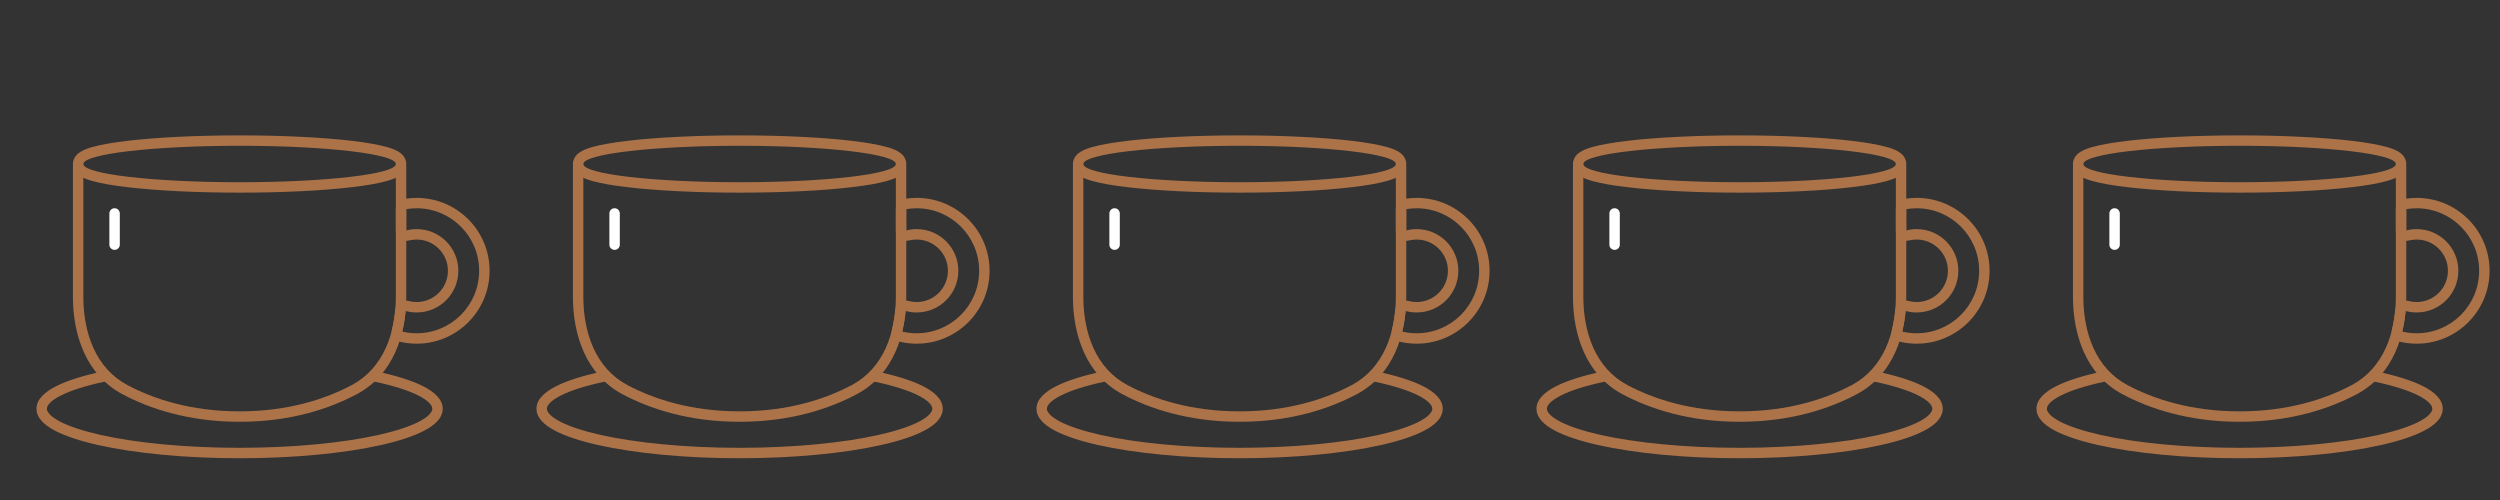 <svg width="65" height="13" viewBox="0 0 65 13" fill="none" xmlns="http://www.w3.org/2000/svg">
<rect x="0" y="0" width="65" height="13" fill="#333333" stroke="none"/>
<path fill-rule="evenodd" clip-rule="evenodd" d="M2.841 9.76C2.857 9.833 2.81 9.905 2.736 9.92C2.241 10.024 1.848 10.148 1.582 10.283C1.449 10.35 1.354 10.417 1.295 10.479C1.236 10.541 1.219 10.59 1.219 10.627C1.219 10.663 1.235 10.709 1.288 10.768C1.342 10.827 1.429 10.891 1.551 10.956C1.796 11.085 2.16 11.206 2.62 11.309C3.539 11.514 4.815 11.643 6.229 11.643C7.644 11.643 8.92 11.514 9.839 11.309C10.299 11.206 10.663 11.085 10.908 10.956C11.03 10.891 11.117 10.827 11.171 10.768C11.224 10.709 11.24 10.663 11.24 10.627C11.24 10.59 11.223 10.541 11.164 10.479C11.104 10.417 11.01 10.35 10.877 10.283C10.611 10.148 10.218 10.024 9.723 9.92C9.649 9.905 9.602 9.833 9.618 9.76C9.633 9.687 9.705 9.64 9.778 9.655C10.283 9.761 10.703 9.891 10.999 10.041C11.147 10.116 11.271 10.199 11.36 10.293C11.45 10.386 11.511 10.499 11.511 10.627C11.511 10.751 11.454 10.859 11.371 10.951C11.288 11.041 11.172 11.122 11.034 11.195C10.758 11.341 10.368 11.468 9.898 11.573C8.954 11.784 7.657 11.914 6.229 11.914C4.802 11.914 3.505 11.784 2.561 11.573C2.091 11.468 1.7 11.341 1.425 11.195C1.287 11.122 1.171 11.041 1.088 10.951C1.005 10.859 0.948 10.751 0.948 10.627C0.948 10.499 1.009 10.386 1.099 10.293C1.188 10.199 1.312 10.116 1.46 10.041C1.756 9.891 2.176 9.761 2.681 9.655C2.754 9.64 2.826 9.687 2.841 9.76Z" fill="#AC7349"/>
<path fill-rule="evenodd" clip-rule="evenodd" d="M10.225 8.763C10.188 8.701 10.176 8.627 10.193 8.557C10.233 8.397 10.26 8.23 10.275 8.06C10.283 7.98 10.325 7.908 10.391 7.862C10.457 7.817 10.54 7.803 10.617 7.824C10.686 7.843 10.758 7.853 10.833 7.853C11.282 7.853 11.646 7.489 11.646 7.04C11.646 6.592 11.282 6.228 10.833 6.228C10.763 6.228 10.695 6.237 10.63 6.253C10.549 6.274 10.463 6.257 10.396 6.205C10.33 6.154 10.292 6.075 10.292 5.991V5.438C10.292 5.306 10.387 5.193 10.518 5.171C10.62 5.153 10.726 5.145 10.833 5.145C11.88 5.145 12.729 5.993 12.729 7.04C12.729 8.087 11.88 8.936 10.833 8.936C10.682 8.936 10.535 8.918 10.394 8.885C10.323 8.868 10.263 8.824 10.225 8.763ZM10.814 8.124C10.721 8.122 10.631 8.109 10.545 8.085C10.537 8.176 10.525 8.266 10.511 8.356C10.499 8.427 10.485 8.497 10.469 8.567C10.465 8.585 10.461 8.603 10.456 8.621C10.543 8.642 10.633 8.656 10.725 8.662C10.761 8.664 10.797 8.665 10.833 8.665C11.731 8.665 12.458 7.938 12.458 7.04C12.458 6.143 11.731 5.415 10.833 5.415C10.741 5.415 10.651 5.423 10.562 5.438V5.991C10.649 5.969 10.74 5.957 10.833 5.957C11.432 5.957 11.917 6.442 11.917 7.04C11.917 7.639 11.432 8.124 10.833 8.124C10.827 8.124 10.82 8.124 10.814 8.124Z" fill="#AC7349"/>
<path fill-rule="evenodd" clip-rule="evenodd" d="M2.032 4.195C2.107 4.195 2.167 4.256 2.167 4.331V7.717C2.167 8.663 2.494 9.578 3.313 10.012C3.983 10.367 4.948 10.695 6.23 10.695C7.512 10.695 8.477 10.367 9.146 10.012C9.965 9.578 10.292 8.663 10.292 7.717V4.331C10.292 4.256 10.353 4.195 10.428 4.195C10.502 4.195 10.563 4.256 10.563 4.331V7.717C10.563 8.711 10.219 9.75 9.273 10.251C8.568 10.625 7.56 10.966 6.23 10.966C4.9 10.966 3.891 10.625 3.186 10.251C2.241 9.75 1.896 8.711 1.896 7.717V4.331C1.896 4.256 1.957 4.195 2.032 4.195Z" fill="#AC7349"/>
<path fill-rule="evenodd" clip-rule="evenodd" d="M9.134 4.868C8.385 4.956 7.359 5.009 6.23 5.009C5.101 5.009 4.074 4.956 3.326 4.868C2.953 4.825 2.64 4.772 2.415 4.71C2.304 4.679 2.199 4.643 2.116 4.595C2.074 4.571 2.025 4.538 1.984 4.491C1.941 4.441 1.896 4.365 1.896 4.264C1.896 4.164 1.941 4.087 1.984 4.038C2.025 3.991 2.074 3.957 2.116 3.934C2.199 3.886 2.304 3.849 2.415 3.819C2.64 3.757 2.953 3.704 3.326 3.66C4.074 3.573 5.101 3.52 6.23 3.52C7.359 3.52 8.385 3.573 9.134 3.66C9.506 3.704 9.82 3.757 10.045 3.819C10.156 3.849 10.261 3.886 10.344 3.934C10.385 3.957 10.434 3.991 10.476 4.038C10.518 4.087 10.563 4.164 10.563 4.264C10.563 4.365 10.518 4.441 10.476 4.491C10.434 4.538 10.385 4.571 10.344 4.595C10.261 4.643 10.156 4.679 10.045 4.71C9.82 4.772 9.506 4.825 9.134 4.868ZM6.23 4.738C8.473 4.738 10.292 4.526 10.292 4.264C10.292 4.003 8.473 3.79 6.23 3.79C3.986 3.79 2.167 4.003 2.167 4.264C2.167 4.526 3.986 4.738 6.23 4.738Z" fill="#AC7349"/>
<path fill-rule="evenodd" clip-rule="evenodd" d="M2.979 5.414C3.054 5.414 3.115 5.475 3.115 5.549V6.362C3.115 6.437 3.054 6.497 2.979 6.497C2.904 6.497 2.844 6.437 2.844 6.362V5.549C2.844 5.475 2.904 5.414 2.979 5.414Z" fill="white"/>
<path fill-rule="evenodd" clip-rule="evenodd" d="M15.841 9.76C15.857 9.833 15.81 9.905 15.736 9.92C15.241 10.024 14.848 10.148 14.582 10.283C14.449 10.35 14.354 10.417 14.295 10.479C14.236 10.541 14.219 10.59 14.219 10.627C14.219 10.663 14.235 10.709 14.288 10.768C14.342 10.827 14.429 10.891 14.551 10.956C14.796 11.085 15.16 11.206 15.62 11.309C16.539 11.514 17.815 11.643 19.23 11.643C20.644 11.643 21.92 11.514 22.839 11.309C23.299 11.206 23.663 11.085 23.908 10.956C24.03 10.891 24.117 10.827 24.171 10.768C24.224 10.709 24.24 10.663 24.24 10.627C24.24 10.59 24.223 10.541 24.164 10.479C24.105 10.417 24.01 10.35 23.877 10.283C23.611 10.148 23.218 10.024 22.723 9.92C22.649 9.905 22.602 9.833 22.618 9.76C22.633 9.687 22.705 9.64 22.778 9.655C23.283 9.761 23.703 9.891 23.999 10.041C24.147 10.116 24.271 10.199 24.36 10.293C24.45 10.386 24.511 10.499 24.511 10.627C24.511 10.751 24.454 10.859 24.371 10.951C24.288 11.041 24.172 11.122 24.034 11.195C23.759 11.341 23.368 11.468 22.898 11.573C21.954 11.784 20.657 11.914 19.23 11.914C17.802 11.914 16.505 11.784 15.561 11.573C15.091 11.468 14.7 11.341 14.425 11.195C14.287 11.122 14.171 11.041 14.088 10.951C14.005 10.859 13.948 10.751 13.948 10.627C13.948 10.499 14.009 10.386 14.099 10.293C14.188 10.199 14.312 10.116 14.46 10.041C14.756 9.891 15.176 9.761 15.681 9.655C15.754 9.64 15.826 9.687 15.841 9.76Z" fill="#AC7349"/>
<path fill-rule="evenodd" clip-rule="evenodd" d="M23.225 8.763C23.188 8.701 23.176 8.627 23.193 8.557C23.233 8.397 23.26 8.23 23.276 8.06C23.283 7.98 23.325 7.908 23.391 7.862C23.457 7.817 23.54 7.803 23.617 7.824C23.686 7.843 23.758 7.853 23.833 7.853C24.282 7.853 24.646 7.489 24.646 7.04C24.646 6.592 24.282 6.228 23.833 6.228C23.763 6.228 23.695 6.237 23.63 6.253C23.549 6.274 23.463 6.257 23.396 6.205C23.33 6.154 23.292 6.075 23.292 5.991V5.438C23.292 5.306 23.387 5.193 23.518 5.171C23.62 5.153 23.726 5.145 23.833 5.145C24.88 5.145 25.729 5.993 25.729 7.04C25.729 8.087 24.88 8.936 23.833 8.936C23.682 8.936 23.535 8.918 23.394 8.885C23.323 8.868 23.263 8.824 23.225 8.763ZM23.814 8.124C23.721 8.122 23.631 8.109 23.545 8.085C23.537 8.176 23.525 8.266 23.511 8.356C23.499 8.427 23.485 8.497 23.469 8.567C23.465 8.585 23.461 8.603 23.456 8.621C23.544 8.642 23.633 8.656 23.725 8.662C23.761 8.664 23.797 8.665 23.833 8.665C24.731 8.665 25.458 7.938 25.458 7.04C25.458 6.143 24.731 5.415 23.833 5.415C23.741 5.415 23.651 5.423 23.562 5.438V5.991C23.649 5.969 23.74 5.957 23.833 5.957C24.432 5.957 24.917 6.442 24.917 7.04C24.917 7.639 24.432 8.124 23.833 8.124C23.827 8.124 23.82 8.124 23.814 8.124Z" fill="#AC7349"/>
<path fill-rule="evenodd" clip-rule="evenodd" d="M15.032 4.195C15.107 4.195 15.167 4.256 15.167 4.331V7.717C15.167 8.663 15.494 9.578 16.313 10.012C16.983 10.367 17.948 10.695 19.23 10.695C20.512 10.695 21.477 10.367 22.146 10.012C22.965 9.578 23.292 8.663 23.292 7.717V4.331C23.292 4.256 23.353 4.195 23.428 4.195C23.503 4.195 23.563 4.256 23.563 4.331V7.717C23.563 8.711 23.219 9.75 22.273 10.251C21.568 10.625 20.56 10.966 19.23 10.966C17.899 10.966 16.891 10.625 16.186 10.251C15.241 9.75 14.896 8.711 14.896 7.717V4.331C14.896 4.256 14.957 4.195 15.032 4.195Z" fill="#AC7349"/>
<path fill-rule="evenodd" clip-rule="evenodd" d="M22.134 4.868C21.385 4.956 20.359 5.009 19.23 5.009C18.101 5.009 17.074 4.956 16.326 4.868C15.953 4.825 15.64 4.772 15.415 4.71C15.304 4.679 15.199 4.643 15.116 4.595C15.074 4.571 15.025 4.538 14.984 4.491C14.941 4.441 14.896 4.365 14.896 4.264C14.896 4.164 14.941 4.087 14.984 4.038C15.025 3.991 15.074 3.957 15.116 3.934C15.199 3.886 15.304 3.849 15.415 3.819C15.64 3.757 15.953 3.704 16.326 3.66C17.074 3.573 18.101 3.52 19.23 3.52C20.359 3.52 21.385 3.573 22.134 3.66C22.506 3.704 22.82 3.757 23.045 3.819C23.156 3.849 23.261 3.886 23.344 3.934C23.385 3.957 23.434 3.991 23.476 4.038C23.518 4.087 23.563 4.164 23.563 4.264C23.563 4.365 23.518 4.441 23.476 4.491C23.434 4.538 23.385 4.571 23.344 4.595C23.261 4.643 23.156 4.679 23.045 4.71C22.82 4.772 22.506 4.825 22.134 4.868ZM19.23 4.738C21.474 4.738 23.292 4.526 23.292 4.264C23.292 4.003 21.474 3.79 19.23 3.79C16.986 3.79 15.167 4.003 15.167 4.264C15.167 4.526 16.986 4.738 19.23 4.738Z" fill="#AC7349"/>
<path fill-rule="evenodd" clip-rule="evenodd" d="M15.979 5.414C16.054 5.414 16.115 5.475 16.115 5.549V6.362C16.115 6.437 16.054 6.497 15.979 6.497C15.904 6.497 15.844 6.437 15.844 6.362V5.549C15.844 5.475 15.904 5.414 15.979 5.414Z" fill="white"/>
<path fill-rule="evenodd" clip-rule="evenodd" d="M28.841 9.76C28.857 9.833 28.81 9.905 28.736 9.92C28.241 10.024 27.848 10.148 27.582 10.283C27.449 10.35 27.355 10.417 27.295 10.479C27.236 10.541 27.219 10.59 27.219 10.627C27.219 10.663 27.235 10.709 27.288 10.768C27.342 10.827 27.429 10.891 27.551 10.956C27.796 11.085 28.16 11.206 28.62 11.309C29.539 11.514 30.815 11.643 32.23 11.643C33.644 11.643 34.92 11.514 35.839 11.309C36.299 11.206 36.663 11.085 36.908 10.956C37.03 10.891 37.117 10.827 37.171 10.768C37.224 10.709 37.24 10.663 37.24 10.627C37.24 10.59 37.223 10.541 37.164 10.479C37.105 10.417 37.01 10.35 36.877 10.283C36.611 10.148 36.218 10.024 35.722 9.92C35.649 9.905 35.602 9.833 35.618 9.76C35.633 9.687 35.705 9.64 35.778 9.655C36.283 9.761 36.703 9.891 36.999 10.041C37.147 10.116 37.271 10.199 37.36 10.293C37.45 10.386 37.511 10.499 37.511 10.627C37.511 10.751 37.454 10.859 37.371 10.951C37.288 11.041 37.172 11.122 37.034 11.195C36.758 11.341 36.368 11.468 35.898 11.573C34.954 11.784 33.657 11.914 32.23 11.914C30.802 11.914 29.505 11.784 28.561 11.573C28.091 11.468 27.701 11.341 27.425 11.195C27.287 11.122 27.171 11.041 27.088 10.951C27.005 10.859 26.948 10.751 26.948 10.627C26.948 10.499 27.009 10.386 27.099 10.293C27.188 10.199 27.312 10.116 27.46 10.041C27.756 9.891 28.176 9.761 28.681 9.655C28.754 9.64 28.826 9.687 28.841 9.76Z" fill="#AC7349"/>
<path fill-rule="evenodd" clip-rule="evenodd" d="M36.225 8.763C36.188 8.701 36.176 8.627 36.193 8.557C36.233 8.397 36.26 8.23 36.276 8.06C36.283 7.98 36.325 7.908 36.391 7.862C36.457 7.817 36.54 7.803 36.617 7.824C36.686 7.843 36.758 7.853 36.833 7.853C37.282 7.853 37.646 7.489 37.646 7.04C37.646 6.592 37.282 6.228 36.833 6.228C36.763 6.228 36.695 6.237 36.63 6.253C36.549 6.274 36.463 6.257 36.397 6.205C36.33 6.154 36.292 6.075 36.292 5.991V5.438C36.292 5.306 36.387 5.193 36.518 5.171C36.62 5.153 36.726 5.145 36.833 5.145C37.88 5.145 38.729 5.993 38.729 7.04C38.729 8.087 37.88 8.936 36.833 8.936C36.682 8.936 36.535 8.918 36.394 8.885C36.324 8.868 36.263 8.824 36.225 8.763ZM36.814 8.124C36.721 8.122 36.631 8.109 36.545 8.085C36.537 8.176 36.525 8.266 36.511 8.356C36.499 8.427 36.485 8.497 36.469 8.567C36.465 8.585 36.461 8.603 36.456 8.621C36.544 8.642 36.633 8.656 36.725 8.662C36.761 8.664 36.797 8.665 36.833 8.665C37.731 8.665 38.458 7.938 38.458 7.04C38.458 6.143 37.731 5.415 36.833 5.415C36.741 5.415 36.651 5.423 36.562 5.438V5.991C36.649 5.969 36.74 5.957 36.833 5.957C37.432 5.957 37.917 6.442 37.917 7.04C37.917 7.639 37.432 8.124 36.833 8.124C36.827 8.124 36.82 8.124 36.814 8.124Z" fill="#AC7349"/>
<path fill-rule="evenodd" clip-rule="evenodd" d="M28.032 4.195C28.107 4.195 28.167 4.256 28.167 4.331V7.717C28.167 8.663 28.494 9.578 29.313 10.012C29.983 10.367 30.948 10.695 32.23 10.695C33.512 10.695 34.477 10.367 35.146 10.012C35.965 9.578 36.292 8.663 36.292 7.717V4.331C36.292 4.256 36.353 4.195 36.428 4.195C36.502 4.195 36.563 4.256 36.563 4.331V7.717C36.563 8.711 36.219 9.75 35.273 10.251C34.568 10.625 33.56 10.966 32.23 10.966C30.899 10.966 29.891 10.625 29.186 10.251C28.241 9.75 27.896 8.711 27.896 7.717V4.331C27.896 4.256 27.957 4.195 28.032 4.195Z" fill="#AC7349"/>
<path fill-rule="evenodd" clip-rule="evenodd" d="M35.134 4.868C34.385 4.956 33.359 5.009 32.23 5.009C31.101 5.009 30.074 4.956 29.326 4.868C28.953 4.825 28.64 4.772 28.415 4.71C28.304 4.679 28.199 4.643 28.116 4.595C28.074 4.571 28.025 4.538 27.984 4.491C27.941 4.441 27.896 4.365 27.896 4.264C27.896 4.164 27.941 4.087 27.984 4.038C28.025 3.991 28.074 3.957 28.116 3.934C28.199 3.886 28.304 3.849 28.415 3.819C28.64 3.757 28.953 3.704 29.326 3.66C30.074 3.573 31.101 3.52 32.23 3.52C33.359 3.52 34.385 3.573 35.134 3.66C35.506 3.704 35.82 3.757 36.045 3.819C36.156 3.849 36.261 3.886 36.344 3.934C36.385 3.957 36.434 3.991 36.476 4.038C36.518 4.087 36.563 4.164 36.563 4.264C36.563 4.365 36.518 4.441 36.476 4.491C36.434 4.538 36.385 4.571 36.344 4.595C36.261 4.643 36.156 4.679 36.045 4.71C35.82 4.772 35.506 4.825 35.134 4.868ZM32.23 4.738C34.474 4.738 36.292 4.526 36.292 4.264C36.292 4.003 34.474 3.79 32.23 3.79C29.986 3.79 28.167 4.003 28.167 4.264C28.167 4.526 29.986 4.738 32.23 4.738Z" fill="#AC7349"/>
<path fill-rule="evenodd" clip-rule="evenodd" d="M28.979 5.414C29.054 5.414 29.115 5.475 29.115 5.549V6.362C29.115 6.437 29.054 6.497 28.979 6.497C28.904 6.497 28.844 6.437 28.844 6.362V5.549C28.844 5.475 28.904 5.414 28.979 5.414Z" fill="white"/>
<path fill-rule="evenodd" clip-rule="evenodd" d="M41.841 9.76C41.857 9.833 41.81 9.905 41.736 9.92C41.241 10.024 40.848 10.148 40.582 10.283C40.449 10.35 40.355 10.417 40.295 10.479C40.236 10.541 40.219 10.59 40.219 10.627C40.219 10.663 40.235 10.709 40.288 10.768C40.342 10.827 40.429 10.891 40.551 10.956C40.796 11.085 41.16 11.206 41.62 11.309C42.539 11.514 43.815 11.643 45.23 11.643C46.644 11.643 47.92 11.514 48.839 11.309C49.299 11.206 49.663 11.085 49.908 10.956C50.03 10.891 50.117 10.827 50.171 10.768C50.224 10.709 50.24 10.663 50.24 10.627C50.24 10.59 50.223 10.541 50.164 10.479C50.105 10.417 50.01 10.35 49.877 10.283C49.611 10.148 49.218 10.024 48.722 9.92C48.649 9.905 48.602 9.833 48.618 9.76C48.633 9.687 48.705 9.64 48.778 9.655C49.283 9.761 49.703 9.891 49.999 10.041C50.147 10.116 50.271 10.199 50.36 10.293C50.45 10.386 50.511 10.499 50.511 10.627C50.511 10.751 50.454 10.859 50.371 10.951C50.288 11.041 50.172 11.122 50.034 11.195C49.758 11.341 49.368 11.468 48.898 11.573C47.954 11.784 46.657 11.914 45.23 11.914C43.802 11.914 42.505 11.784 41.561 11.573C41.091 11.468 40.7 11.341 40.425 11.195C40.287 11.122 40.171 11.041 40.088 10.951C40.005 10.859 39.948 10.751 39.948 10.627C39.948 10.499 40.01 10.386 40.099 10.293C40.188 10.199 40.312 10.116 40.46 10.041C40.756 9.891 41.176 9.761 41.681 9.655C41.754 9.64 41.826 9.687 41.841 9.76Z" fill="#AC7349"/>
<path fill-rule="evenodd" clip-rule="evenodd" d="M49.225 8.763C49.188 8.701 49.176 8.627 49.193 8.557C49.233 8.397 49.26 8.23 49.276 8.06C49.283 7.98 49.325 7.908 49.391 7.862C49.457 7.817 49.54 7.803 49.617 7.824C49.686 7.843 49.758 7.853 49.833 7.853C50.282 7.853 50.646 7.489 50.646 7.04C50.646 6.592 50.282 6.228 49.833 6.228C49.763 6.228 49.695 6.237 49.63 6.253C49.549 6.274 49.463 6.257 49.397 6.205C49.33 6.154 49.292 6.075 49.292 5.991V5.438C49.292 5.306 49.387 5.193 49.518 5.171C49.62 5.153 49.726 5.145 49.833 5.145C50.88 5.145 51.729 5.993 51.729 7.04C51.729 8.087 50.88 8.936 49.833 8.936C49.682 8.936 49.535 8.918 49.394 8.885C49.324 8.868 49.263 8.824 49.225 8.763ZM49.814 8.124C49.721 8.122 49.631 8.109 49.545 8.085C49.537 8.176 49.525 8.266 49.511 8.356C49.499 8.427 49.485 8.497 49.469 8.567C49.465 8.585 49.461 8.603 49.456 8.621C49.544 8.642 49.633 8.656 49.725 8.662C49.761 8.664 49.797 8.665 49.833 8.665C50.731 8.665 51.458 7.938 51.458 7.04C51.458 6.143 50.731 5.415 49.833 5.415C49.741 5.415 49.651 5.423 49.562 5.438V5.991C49.649 5.969 49.74 5.957 49.833 5.957C50.432 5.957 50.917 6.442 50.917 7.04C50.917 7.639 50.432 8.124 49.833 8.124C49.827 8.124 49.82 8.124 49.814 8.124Z" fill="#AC7349"/>
<path fill-rule="evenodd" clip-rule="evenodd" d="M41.032 4.195C41.107 4.195 41.167 4.256 41.167 4.331V7.717C41.167 8.663 41.494 9.578 42.313 10.012C42.983 10.367 43.948 10.695 45.23 10.695C46.512 10.695 47.477 10.367 48.146 10.012C48.965 9.578 49.292 8.663 49.292 7.717V4.331C49.292 4.256 49.353 4.195 49.428 4.195C49.502 4.195 49.563 4.256 49.563 4.331V7.717C49.563 8.711 49.219 9.75 48.273 10.251C47.568 10.625 46.56 10.966 45.23 10.966C43.9 10.966 42.891 10.625 42.186 10.251C41.241 9.75 40.897 8.711 40.897 7.717V4.331C40.897 4.256 40.957 4.195 41.032 4.195Z" fill="#AC7349"/>
<path fill-rule="evenodd" clip-rule="evenodd" d="M48.134 4.868C47.385 4.956 46.359 5.009 45.23 5.009C44.101 5.009 43.074 4.956 42.326 4.868C41.953 4.825 41.64 4.772 41.415 4.71C41.304 4.679 41.199 4.643 41.116 4.595C41.074 4.571 41.025 4.538 40.984 4.491C40.941 4.441 40.897 4.365 40.897 4.264C40.897 4.164 40.941 4.087 40.984 4.038C41.025 3.991 41.074 3.957 41.116 3.934C41.199 3.886 41.304 3.849 41.415 3.819C41.64 3.757 41.953 3.704 42.326 3.66C43.074 3.573 44.101 3.52 45.23 3.52C46.359 3.52 47.385 3.573 48.134 3.66C48.506 3.704 48.82 3.757 49.045 3.819C49.156 3.849 49.261 3.886 49.344 3.934C49.385 3.957 49.434 3.991 49.476 4.038C49.518 4.087 49.563 4.164 49.563 4.264C49.563 4.365 49.518 4.441 49.476 4.491C49.434 4.538 49.385 4.571 49.344 4.595C49.261 4.643 49.156 4.679 49.045 4.71C48.82 4.772 48.506 4.825 48.134 4.868ZM45.23 4.738C47.474 4.738 49.292 4.526 49.292 4.264C49.292 4.003 47.474 3.79 45.23 3.79C42.986 3.79 41.167 4.003 41.167 4.264C41.167 4.526 42.986 4.738 45.23 4.738Z" fill="#AC7349"/>
<path fill-rule="evenodd" clip-rule="evenodd" d="M41.979 5.414C42.054 5.414 42.115 5.475 42.115 5.549V6.362C42.115 6.437 42.054 6.497 41.979 6.497C41.904 6.497 41.844 6.437 41.844 6.362V5.549C41.844 5.475 41.904 5.414 41.979 5.414Z" fill="white"/>
<path fill-rule="evenodd" clip-rule="evenodd" d="M54.841 9.76C54.857 9.833 54.81 9.905 54.736 9.92C54.241 10.024 53.848 10.148 53.582 10.283C53.449 10.35 53.355 10.417 53.295 10.479C53.236 10.541 53.219 10.59 53.219 10.627C53.219 10.663 53.235 10.709 53.288 10.768C53.342 10.827 53.429 10.891 53.551 10.956C53.796 11.085 54.16 11.206 54.62 11.309C55.539 11.514 56.815 11.643 58.23 11.643C59.644 11.643 60.92 11.514 61.839 11.309C62.299 11.206 62.663 11.085 62.908 10.956C63.03 10.891 63.117 10.827 63.171 10.768C63.224 10.709 63.24 10.663 63.24 10.627C63.24 10.59 63.223 10.541 63.164 10.479C63.105 10.417 63.01 10.35 62.877 10.283C62.611 10.148 62.218 10.024 61.722 9.92C61.649 9.905 61.602 9.833 61.618 9.76C61.633 9.687 61.705 9.64 61.778 9.655C62.283 9.761 62.703 9.891 62.999 10.041C63.147 10.116 63.271 10.199 63.36 10.293C63.45 10.386 63.511 10.499 63.511 10.627C63.511 10.751 63.454 10.859 63.371 10.951C63.288 11.041 63.172 11.122 63.034 11.195C62.758 11.341 62.368 11.468 61.898 11.573C60.954 11.784 59.657 11.914 58.23 11.914C56.802 11.914 55.505 11.784 54.561 11.573C54.091 11.468 53.7 11.341 53.425 11.195C53.287 11.122 53.171 11.041 53.088 10.951C53.005 10.859 52.948 10.751 52.948 10.627C52.948 10.499 53.01 10.386 53.099 10.293C53.188 10.199 53.312 10.116 53.46 10.041C53.756 9.891 54.176 9.761 54.681 9.655C54.754 9.64 54.826 9.687 54.841 9.76Z" fill="#AC7349"/>
<path fill-rule="evenodd" clip-rule="evenodd" d="M62.225 8.763C62.188 8.701 62.176 8.627 62.193 8.557C62.233 8.397 62.26 8.23 62.276 8.06C62.283 7.98 62.325 7.908 62.391 7.862C62.457 7.817 62.54 7.803 62.617 7.824C62.686 7.843 62.758 7.853 62.833 7.853C63.282 7.853 63.646 7.489 63.646 7.04C63.646 6.592 63.282 6.228 62.833 6.228C62.763 6.228 62.695 6.237 62.63 6.253C62.549 6.274 62.463 6.257 62.397 6.205C62.33 6.154 62.292 6.075 62.292 5.991V5.438C62.292 5.306 62.387 5.193 62.518 5.171C62.62 5.153 62.726 5.145 62.833 5.145C63.88 5.145 64.729 5.993 64.729 7.04C64.729 8.087 63.88 8.936 62.833 8.936C62.682 8.936 62.535 8.918 62.394 8.885C62.324 8.868 62.263 8.824 62.225 8.763ZM62.814 8.124C62.721 8.122 62.631 8.109 62.545 8.085C62.537 8.176 62.525 8.266 62.511 8.356C62.499 8.427 62.485 8.497 62.469 8.567C62.465 8.585 62.461 8.603 62.456 8.621C62.544 8.642 62.633 8.656 62.725 8.662C62.761 8.664 62.797 8.665 62.833 8.665C63.731 8.665 64.458 7.938 64.458 7.04C64.458 6.143 63.731 5.415 62.833 5.415C62.741 5.415 62.651 5.423 62.562 5.438V5.991C62.649 5.969 62.74 5.957 62.833 5.957C63.432 5.957 63.917 6.442 63.917 7.04C63.917 7.639 63.432 8.124 62.833 8.124C62.827 8.124 62.82 8.124 62.814 8.124Z" fill="#AC7349"/>
<path fill-rule="evenodd" clip-rule="evenodd" d="M54.032 4.195C54.107 4.195 54.167 4.256 54.167 4.331V7.717C54.167 8.663 54.494 9.578 55.313 10.012C55.983 10.367 56.948 10.695 58.23 10.695C59.512 10.695 60.477 10.367 61.146 10.012C61.965 9.578 62.292 8.663 62.292 7.717V4.331C62.292 4.256 62.353 4.195 62.428 4.195C62.502 4.195 62.563 4.256 62.563 4.331V7.717C62.563 8.711 62.219 9.75 61.273 10.251C60.568 10.625 59.56 10.966 58.23 10.966C56.9 10.966 55.891 10.625 55.186 10.251C54.241 9.75 53.897 8.711 53.897 7.717V4.331C53.897 4.256 53.957 4.195 54.032 4.195Z" fill="#AC7349"/>
<path fill-rule="evenodd" clip-rule="evenodd" d="M61.134 4.868C60.385 4.956 59.359 5.009 58.23 5.009C57.101 5.009 56.074 4.956 55.326 4.868C54.953 4.825 54.64 4.772 54.415 4.71C54.304 4.679 54.199 4.643 54.116 4.595C54.074 4.571 54.025 4.538 53.984 4.491C53.941 4.441 53.897 4.365 53.897 4.264C53.897 4.164 53.941 4.087 53.984 4.038C54.025 3.991 54.074 3.957 54.116 3.934C54.199 3.886 54.304 3.849 54.415 3.819C54.64 3.757 54.953 3.704 55.326 3.66C56.074 3.573 57.101 3.52 58.23 3.52C59.359 3.52 60.385 3.573 61.134 3.66C61.506 3.704 61.82 3.757 62.045 3.819C62.156 3.849 62.261 3.886 62.344 3.934C62.385 3.957 62.434 3.991 62.476 4.038C62.518 4.087 62.563 4.164 62.563 4.264C62.563 4.365 62.518 4.441 62.476 4.491C62.434 4.538 62.385 4.571 62.344 4.595C62.261 4.643 62.156 4.679 62.045 4.71C61.82 4.772 61.506 4.825 61.134 4.868ZM58.23 4.738C60.474 4.738 62.292 4.526 62.292 4.264C62.292 4.003 60.474 3.79 58.23 3.79C55.986 3.79 54.167 4.003 54.167 4.264C54.167 4.526 55.986 4.738 58.23 4.738Z" fill="#AC7349"/>
<path fill-rule="evenodd" clip-rule="evenodd" d="M54.979 5.414C55.054 5.414 55.115 5.475 55.115 5.549V6.362C55.115 6.437 55.054 6.497 54.979 6.497C54.904 6.497 54.844 6.437 54.844 6.362V5.549C54.844 5.475 54.904 5.414 54.979 5.414Z" fill="white"/>
</svg>
